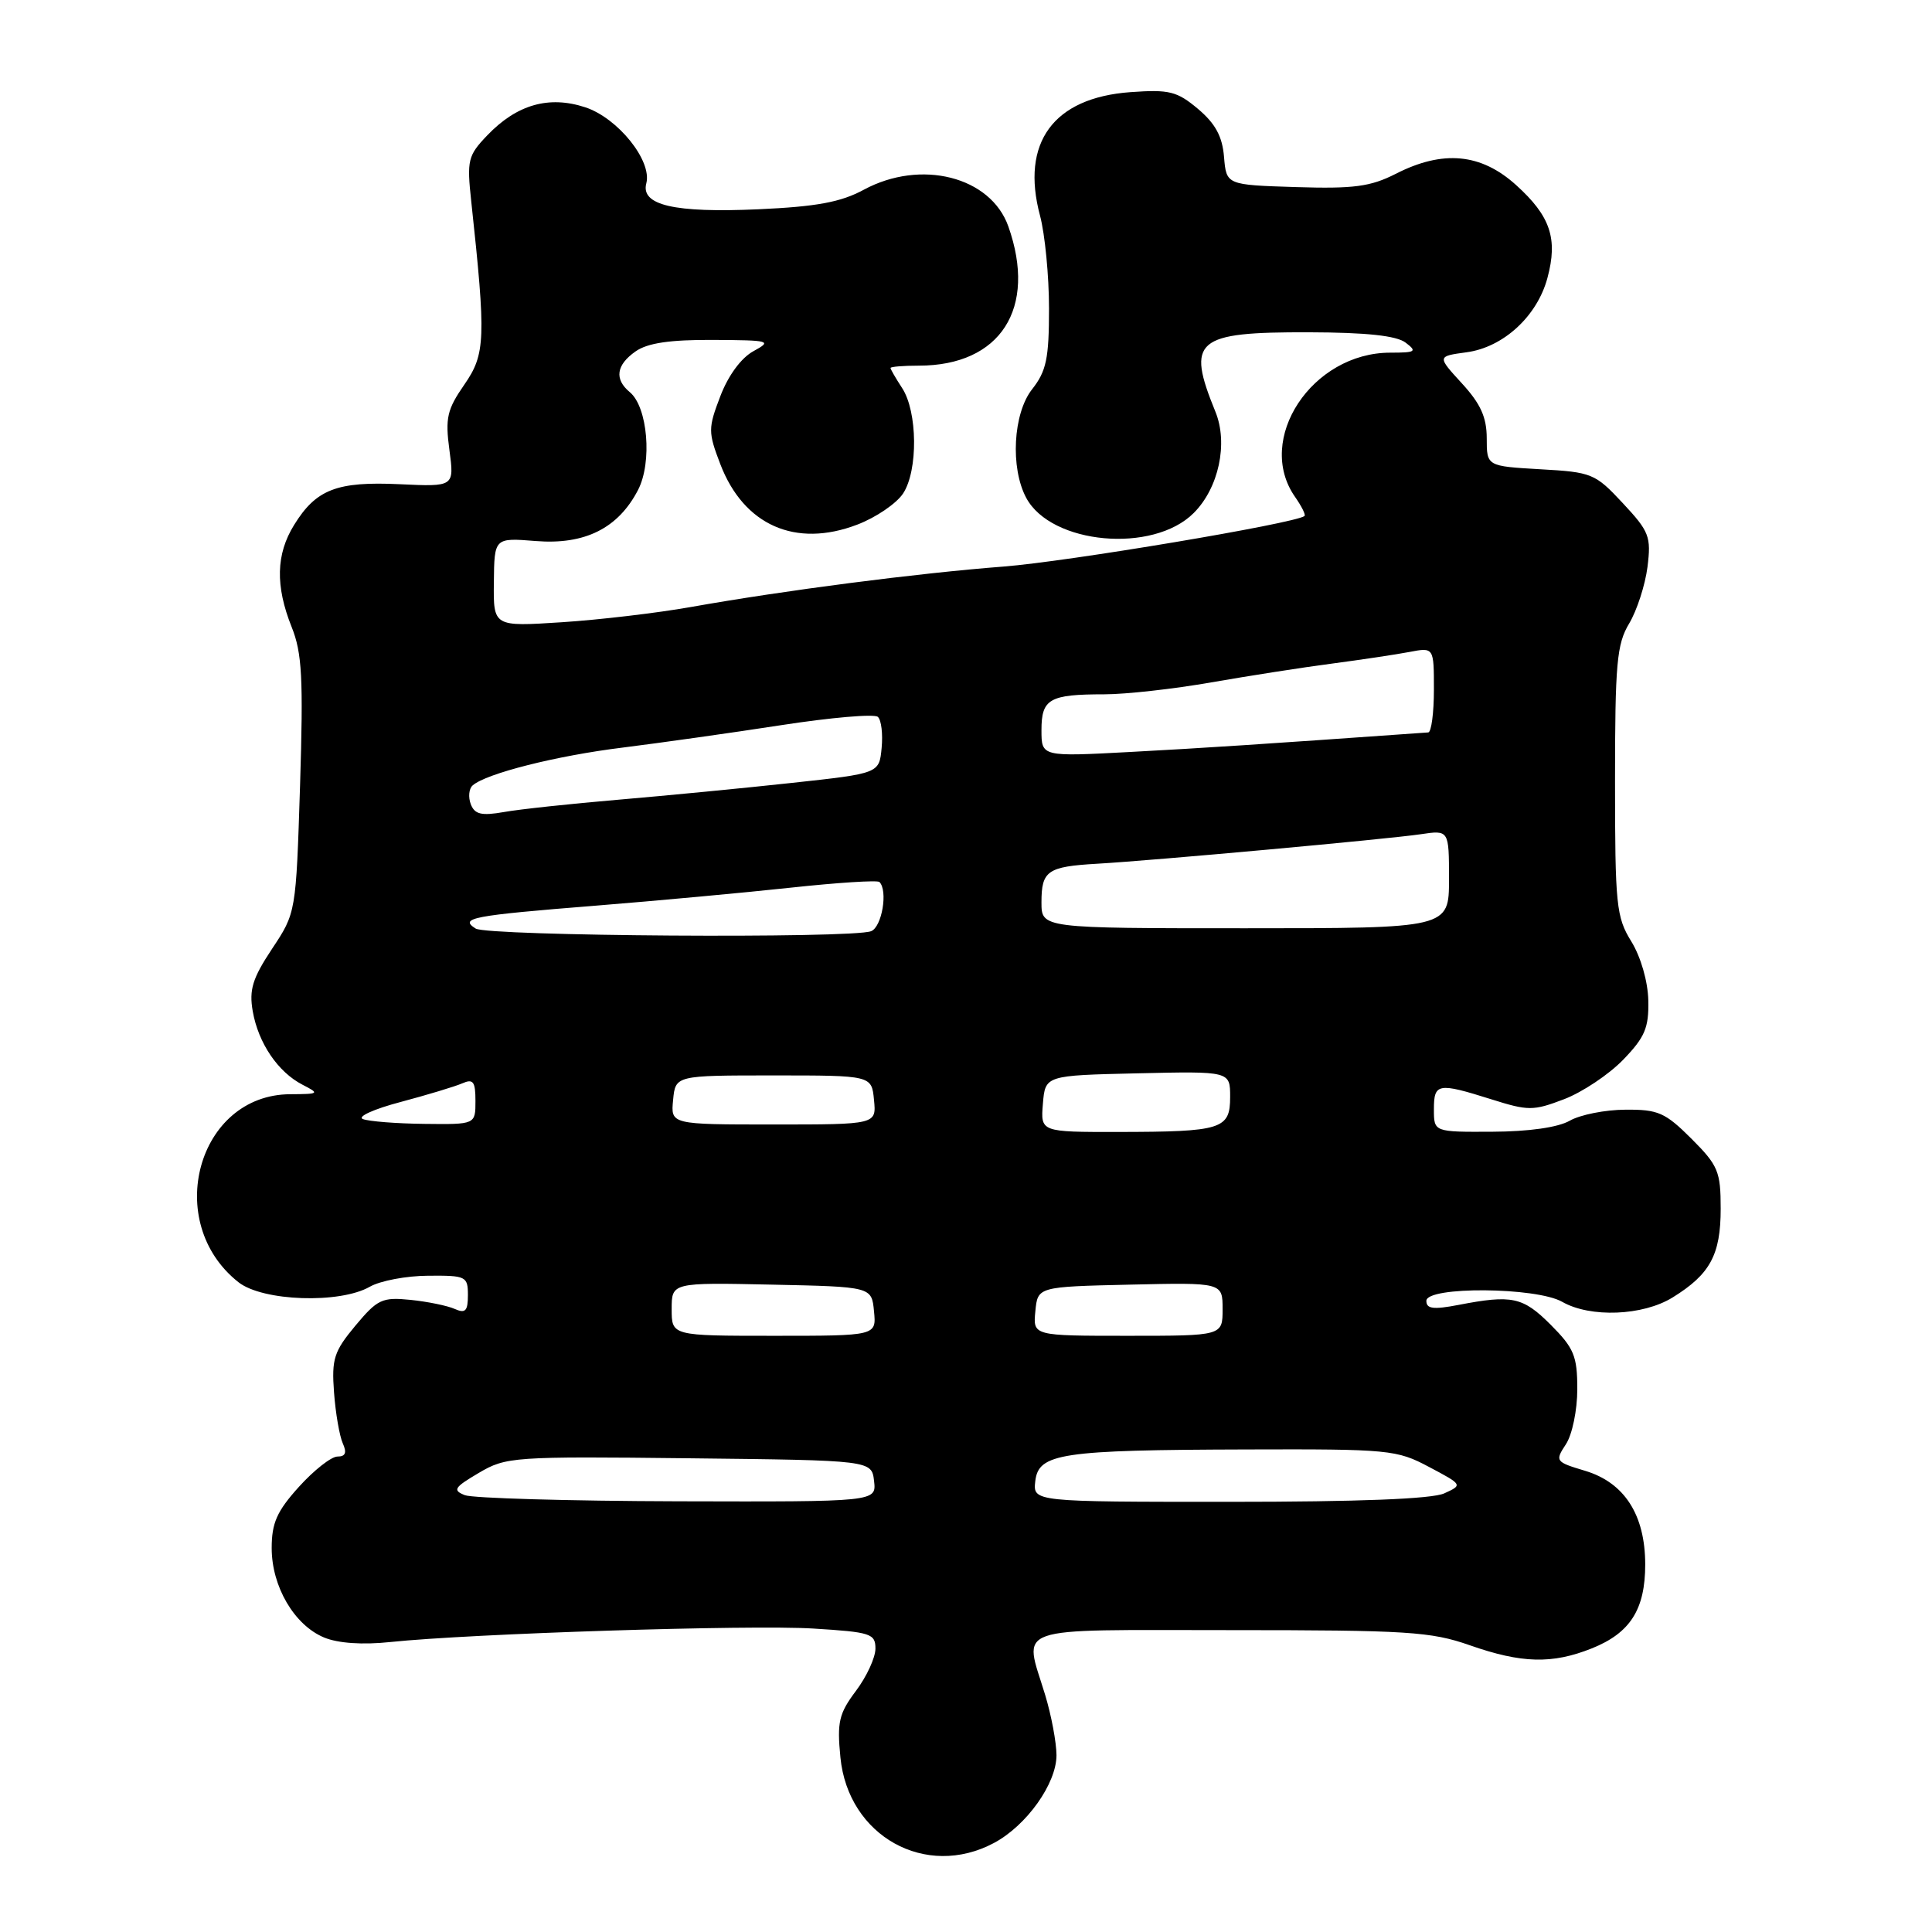 <?xml version="1.0" encoding="UTF-8" standalone="no"?>
<!DOCTYPE svg PUBLIC "-//W3C//DTD SVG 1.1//EN" "http://www.w3.org/Graphics/SVG/1.1/DTD/svg11.dtd" >
<svg xmlns="http://www.w3.org/2000/svg" xmlns:xlink="http://www.w3.org/1999/xlink" version="1.1" viewBox="0 0 256 256">
 <g >
 <path fill="currentColor"
d=" M 131.71 244.20 C 136.04 241.89 140.00 236.32 139.99 232.56 C 139.98 230.88 139.31 227.29 138.49 224.59 C 135.66 215.25 133.53 216.00 163.02 216.00 C 186.49 216.00 189.61 216.20 194.74 218.00 C 201.61 220.41 205.67 220.52 210.92 218.42 C 216.02 216.38 218.00 213.26 218.00 207.29 C 217.99 200.72 215.25 196.46 210.04 194.89 C 206.10 193.71 206.02 193.61 207.49 191.37 C 208.33 190.10 209.00 186.84 209.00 184.07 C 209.00 179.68 208.57 178.64 205.47 175.53 C 201.78 171.84 200.35 171.54 193.25 172.91 C 189.92 173.55 189.00 173.43 189.00 172.37 C 189.00 170.43 203.58 170.54 207.00 172.50 C 210.73 174.63 217.69 174.36 221.63 171.92 C 226.60 168.85 228.00 166.27 228.00 160.16 C 228.00 155.23 227.67 154.43 224.12 150.88 C 220.65 147.42 219.71 147.00 215.37 147.04 C 212.69 147.05 209.38 147.71 208.00 148.50 C 206.44 149.39 202.57 149.94 197.75 149.96 C 190.00 150.00 190.00 150.00 190.00 147.00 C 190.00 143.52 190.52 143.43 197.60 145.66 C 202.51 147.21 203.16 147.21 207.25 145.65 C 209.66 144.73 213.18 142.38 215.07 140.43 C 217.95 137.45 218.49 136.20 218.41 132.57 C 218.35 130.03 217.42 126.81 216.16 124.75 C 214.16 121.52 214.00 119.95 214.00 103.50 C 214.00 87.91 214.23 85.35 215.87 82.62 C 216.90 80.90 217.99 77.53 218.30 75.13 C 218.80 71.10 218.54 70.43 215.03 66.67 C 211.37 62.74 210.93 62.56 204.11 62.18 C 197.00 61.77 197.00 61.77 197.00 58.08 C 197.00 55.30 196.19 53.50 193.71 50.80 C 190.42 47.21 190.42 47.21 194.32 46.68 C 199.19 46.03 203.68 41.91 205.04 36.84 C 206.45 31.62 205.44 28.63 200.89 24.52 C 196.23 20.31 191.19 19.84 184.93 23.04 C 181.60 24.73 179.39 25.03 171.72 24.79 C 162.50 24.50 162.50 24.50 162.19 20.79 C 161.97 18.08 161.04 16.37 158.74 14.43 C 155.95 12.09 154.94 11.84 149.78 12.21 C 139.58 12.95 135.22 18.90 137.81 28.58 C 138.46 31.02 139.00 36.56 139.00 40.88 C 139.00 47.51 138.65 49.18 136.75 51.59 C 134.24 54.79 133.85 61.99 135.98 65.97 C 139.29 72.15 152.78 73.37 158.17 67.98 C 161.49 64.67 162.76 58.75 161.05 54.56 C 157.16 45.03 158.38 43.99 173.44 44.03 C 181.06 44.05 185.05 44.48 186.25 45.40 C 187.81 46.58 187.59 46.73 184.22 46.73 C 173.85 46.73 166.27 58.22 171.60 65.84 C 172.48 67.10 173.05 68.24 172.85 68.38 C 171.47 69.38 141.49 74.41 133.00 75.07 C 121.47 75.96 103.93 78.23 91.50 80.44 C 87.10 81.22 79.42 82.13 74.44 82.45 C 65.37 83.04 65.37 83.04 65.44 77.15 C 65.50 71.25 65.50 71.25 71.00 71.69 C 77.50 72.21 81.92 70.00 84.55 64.91 C 86.44 61.24 85.83 53.93 83.45 51.96 C 81.38 50.24 81.65 48.36 84.22 46.56 C 85.80 45.45 88.77 45.01 94.47 45.04 C 102.05 45.08 102.35 45.16 99.84 46.53 C 98.22 47.41 96.50 49.74 95.45 52.49 C 93.82 56.75 93.82 57.25 95.44 61.49 C 98.54 69.60 105.41 72.64 113.58 69.52 C 116.06 68.58 118.80 66.71 119.67 65.38 C 121.66 62.34 121.59 54.54 119.53 51.41 C 118.69 50.12 118.00 48.93 118.00 48.76 C 118.00 48.59 119.69 48.45 121.75 48.45 C 132.57 48.45 137.45 40.86 133.61 30.00 C 131.27 23.40 122.03 21.05 114.46 25.14 C 111.41 26.79 108.21 27.38 100.50 27.73 C 89.34 28.23 84.87 27.19 85.64 24.29 C 86.42 21.30 81.88 15.65 77.56 14.22 C 72.73 12.63 68.48 13.85 64.57 17.93 C 62.00 20.61 61.85 21.22 62.44 26.66 C 64.41 44.91 64.33 46.91 61.53 50.96 C 59.24 54.26 58.98 55.39 59.55 59.63 C 60.20 64.50 60.20 64.50 52.95 64.16 C 44.64 63.77 41.88 64.84 38.97 69.56 C 36.57 73.43 36.47 77.63 38.64 83.07 C 40.03 86.52 40.20 89.86 39.76 104.06 C 39.22 120.95 39.22 120.95 36.05 125.72 C 33.46 129.63 32.99 131.14 33.49 134.00 C 34.23 138.22 36.83 142.06 40.10 143.74 C 42.38 144.91 42.30 144.97 38.47 144.99 C 26.18 145.03 21.52 161.97 31.61 169.91 C 34.82 172.43 45.02 172.78 49.00 170.50 C 50.38 169.71 53.86 169.05 56.75 169.04 C 61.75 169.00 62.00 169.12 62.00 171.61 C 62.00 173.72 61.67 174.07 60.25 173.44 C 59.29 173.01 56.65 172.47 54.40 172.24 C 50.64 171.86 50.02 172.15 47.09 175.66 C 44.25 179.07 43.93 180.06 44.26 184.50 C 44.46 187.25 44.99 190.29 45.42 191.25 C 45.98 192.49 45.78 193.00 44.72 193.00 C 43.90 193.00 41.61 194.80 39.62 197.00 C 36.69 200.24 36.00 201.80 36.00 205.13 C 36.00 210.23 39.00 215.34 42.95 216.98 C 44.79 217.74 48.03 217.97 51.69 217.58 C 62.35 216.46 99.39 215.27 107.75 215.79 C 115.38 216.26 116.00 216.46 116.00 218.45 C 116.00 219.64 114.84 222.16 113.41 224.06 C 111.16 227.06 110.90 228.19 111.36 232.87 C 112.38 243.30 122.67 249.03 131.71 244.20 Z  M 61.60 198.12 C 59.94 197.46 60.17 197.10 63.44 195.17 C 67.05 193.04 67.98 192.97 91.34 193.23 C 115.50 193.50 115.50 193.50 115.82 196.25 C 116.13 199.00 116.13 199.00 89.82 198.93 C 75.34 198.89 62.65 198.52 61.60 198.12 Z  M 137.18 196.26 C 137.61 192.57 140.54 192.13 165.20 192.06 C 184.07 192.00 185.08 192.10 189.36 194.38 C 193.82 196.74 193.83 196.76 191.37 197.88 C 189.75 198.62 180.00 199.00 162.89 199.00 C 136.87 199.00 136.87 199.00 137.18 196.26 Z  M 89.00 173.47 C 89.00 169.94 89.00 169.94 102.25 170.22 C 115.50 170.50 115.50 170.50 115.81 173.75 C 116.13 177.00 116.13 177.00 102.56 177.00 C 89.00 177.00 89.00 177.00 89.00 173.47 Z  M 137.19 173.75 C 137.50 170.50 137.50 170.50 149.75 170.22 C 162.00 169.94 162.00 169.94 162.00 173.47 C 162.00 177.00 162.00 177.00 149.44 177.00 C 136.87 177.00 136.87 177.00 137.19 173.75 Z  M 138.19 146.25 C 138.50 142.50 138.50 142.50 150.75 142.22 C 163.00 141.94 163.00 141.94 163.00 145.35 C 163.00 149.63 161.93 149.97 148.19 149.99 C 137.88 150.00 137.88 150.00 138.19 146.25 Z  M 48.08 148.28 C 47.30 147.97 49.55 146.95 53.08 146.02 C 56.61 145.08 60.29 143.97 61.25 143.55 C 62.71 142.91 63.00 143.31 63.00 145.89 C 63.00 149.00 63.00 149.00 56.25 148.92 C 52.54 148.88 48.86 148.59 48.08 148.28 Z  M 89.19 145.75 C 89.50 142.50 89.50 142.50 102.50 142.50 C 115.50 142.50 115.50 142.50 115.81 145.75 C 116.13 149.00 116.13 149.00 102.50 149.00 C 88.87 149.00 88.87 149.00 89.19 145.75 Z  M 63.03 123.04 C 60.82 121.64 62.48 121.32 79.00 120.00 C 86.97 119.36 98.58 118.29 104.78 117.62 C 110.99 116.95 116.27 116.61 116.53 116.87 C 117.68 118.02 116.86 122.84 115.42 123.39 C 112.85 124.38 64.63 124.05 63.03 123.04 Z  M 138.00 119.56 C 138.00 115.38 138.79 114.83 145.36 114.45 C 152.86 114.02 183.87 111.19 188.25 110.54 C 192.00 109.98 192.00 109.98 192.00 116.49 C 192.00 123.00 192.00 123.00 165.00 123.00 C 138.00 123.00 138.00 123.00 138.00 119.56 Z  M 62.38 106.56 C 62.03 105.63 62.13 104.51 62.62 104.08 C 64.39 102.50 73.71 100.14 82.50 99.06 C 87.45 98.44 96.90 97.11 103.50 96.09 C 110.10 95.07 115.87 94.57 116.32 94.99 C 116.78 95.40 117.00 97.26 116.82 99.11 C 116.50 102.48 116.50 102.48 105.00 103.73 C 98.67 104.42 88.33 105.42 82.00 105.96 C 75.67 106.50 68.82 107.23 66.77 107.60 C 63.79 108.12 62.90 107.91 62.38 106.56 Z  M 138.00 96.74 C 138.00 92.60 139.05 92.00 146.33 92.00 C 149.17 92.00 155.54 91.29 160.49 90.42 C 165.43 89.56 172.63 88.43 176.49 87.93 C 180.34 87.42 184.96 86.73 186.75 86.39 C 190.00 85.77 190.00 85.77 190.00 91.39 C 190.00 94.47 189.66 97.02 189.25 97.05 C 166.83 98.64 159.47 99.12 149.75 99.64 C 138.00 100.27 138.00 100.27 138.00 96.74 Z "/>
</g>
</svg>